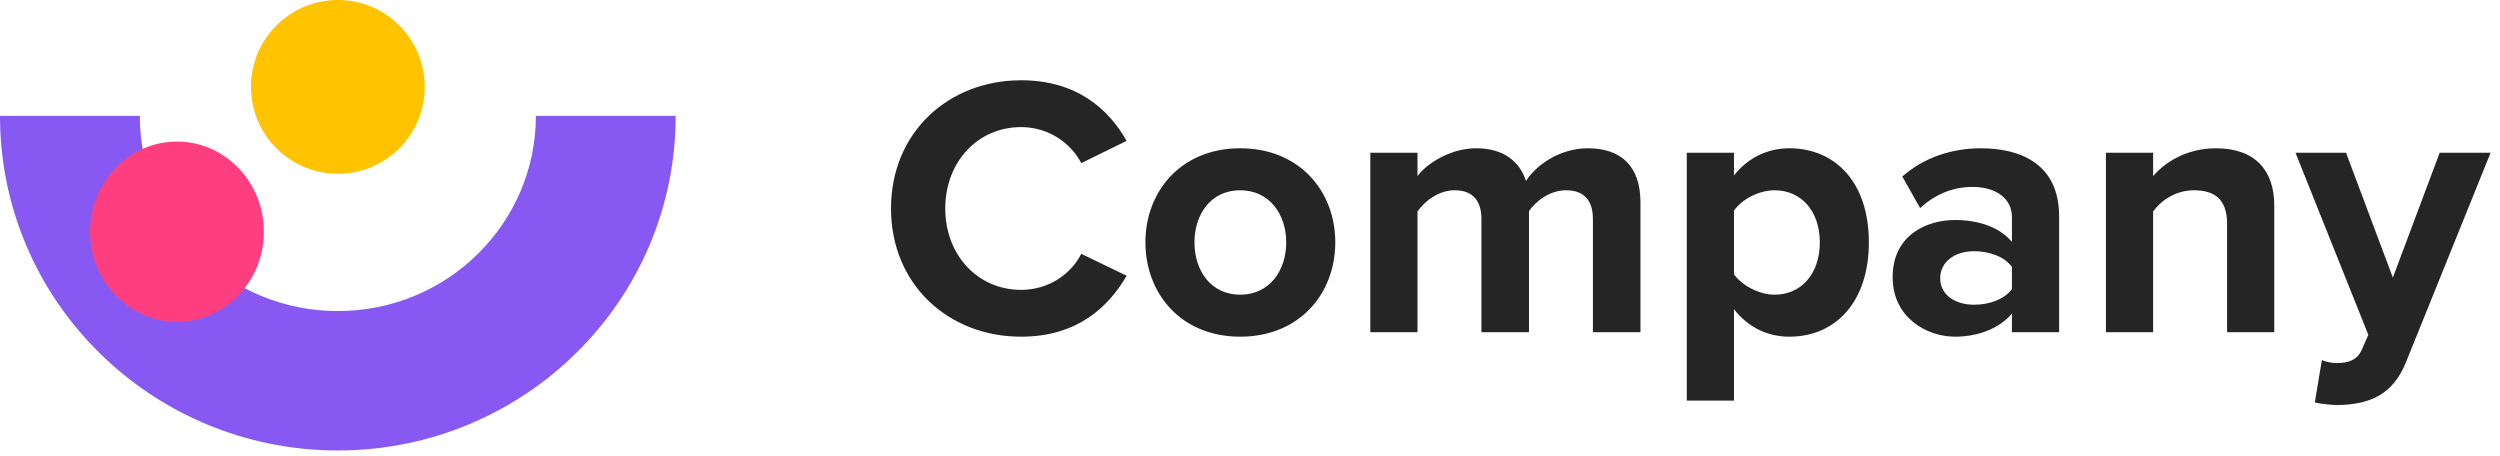 <svg width="148" height="27" viewBox="0 0 148 27" fill="none" xmlns="http://www.w3.org/2000/svg">
<path fill-rule="evenodd" clip-rule="evenodd" d="M20 18.414C26.509 18.414 31.724 13.206 31.724 6.858L40 6.858C40 17.833 31.012 26.668 20 26.668C8.988 26.668 -6.18075e-05 17.833 -6.2767e-05 6.858L8.276 6.858C8.276 13.206 13.491 18.414 20 18.414Z" fill="#8759F2"/>
<ellipse cx="10.476" cy="13.715" rx="5.333" ry="5.143" transform="rotate(-90 10.476 13.715)" fill="#FF3E80"/>
<circle cx="20" cy="5.143" r="5.143" transform="rotate(-90 20 5.143)" fill="#FFC300"/>
<path d="M60.448 19.932C63.792 19.932 65.64 18.15 66.696 16.324L64.012 15.026C63.396 16.236 62.076 17.16 60.448 17.16C57.896 17.16 55.96 15.114 55.96 12.342C55.96 9.57 57.896 7.524 60.448 7.524C62.076 7.524 63.396 8.47 64.012 9.658L66.696 8.338C65.662 6.512 63.792 4.752 60.448 4.752C56.158 4.752 52.748 7.832 52.748 12.342C52.748 16.852 56.158 19.932 60.448 19.932ZM73.418 19.932C76.938 19.932 79.049 17.38 79.049 14.344C79.049 11.33 76.938 8.778 73.418 8.778C69.919 8.778 67.808 11.33 67.808 14.344C67.808 17.38 69.919 19.932 73.418 19.932ZM73.418 17.446C71.68 17.446 70.712 16.016 70.712 14.344C70.712 12.694 71.68 11.264 73.418 11.264C75.156 11.264 76.145 12.694 76.145 14.344C76.145 16.016 75.156 17.446 73.418 17.446ZM97.116 19.668V11.99C97.116 9.812 95.95 8.778 93.992 8.778C92.364 8.778 90.956 9.746 90.34 10.714C89.944 9.504 88.954 8.778 87.392 8.778C85.764 8.778 84.356 9.79 83.916 10.428V9.042H81.122V19.668H83.916V12.518C84.334 11.924 85.148 11.264 86.116 11.264C87.26 11.264 87.7 11.968 87.7 12.958V19.668H90.516V12.496C90.912 11.924 91.726 11.264 92.716 11.264C93.86 11.264 94.3 11.968 94.3 12.958V19.668H97.116ZM102.651 18.304C103.509 19.404 104.675 19.932 105.929 19.932C108.657 19.932 110.637 17.886 110.637 14.344C110.637 10.802 108.657 8.778 105.929 8.778C104.631 8.778 103.465 9.35 102.651 10.384V9.042H99.857V23.716H102.651V18.304ZM107.733 14.344C107.733 16.192 106.655 17.446 105.049 17.446C104.147 17.446 103.113 16.896 102.651 16.236V12.474C103.113 11.792 104.147 11.264 105.049 11.264C106.655 11.264 107.733 12.518 107.733 14.344ZM121.9 19.668V12.804C121.9 9.746 119.678 8.778 117.258 8.778C115.586 8.778 113.914 9.306 112.616 10.45L113.672 12.32C114.574 11.484 115.63 11.066 116.774 11.066C118.182 11.066 119.106 11.77 119.106 12.848V14.322C118.402 13.464 117.148 13.024 115.74 13.024C114.046 13.024 112.044 13.926 112.044 16.412C112.044 18.788 114.046 19.932 115.74 19.932C117.126 19.932 118.38 19.426 119.106 18.568V19.668H121.9ZM119.106 17.116C118.644 17.732 117.764 18.04 116.862 18.04C115.762 18.04 114.86 17.468 114.86 16.478C114.86 15.466 115.762 14.872 116.862 14.872C117.764 14.872 118.644 15.18 119.106 15.796V17.116ZM134.637 19.668V12.166C134.637 10.098 133.515 8.778 131.183 8.778C129.445 8.778 128.147 9.614 127.465 10.428V9.042H124.671V19.668H127.465V12.518C127.927 11.88 128.785 11.264 129.885 11.264C131.073 11.264 131.843 11.77 131.843 13.244V19.668H134.637ZM137.037 23.826C137.389 23.914 138.093 23.98 138.423 23.98C140.249 23.936 141.657 23.408 142.449 21.406L147.443 9.042H144.429L141.657 16.434L138.885 9.042H135.893L140.205 19.822L139.809 20.724C139.545 21.296 139.061 21.494 138.335 21.494C138.071 21.494 137.697 21.428 137.455 21.318L137.037 23.826Z" fill="#252525"/>
</svg>
